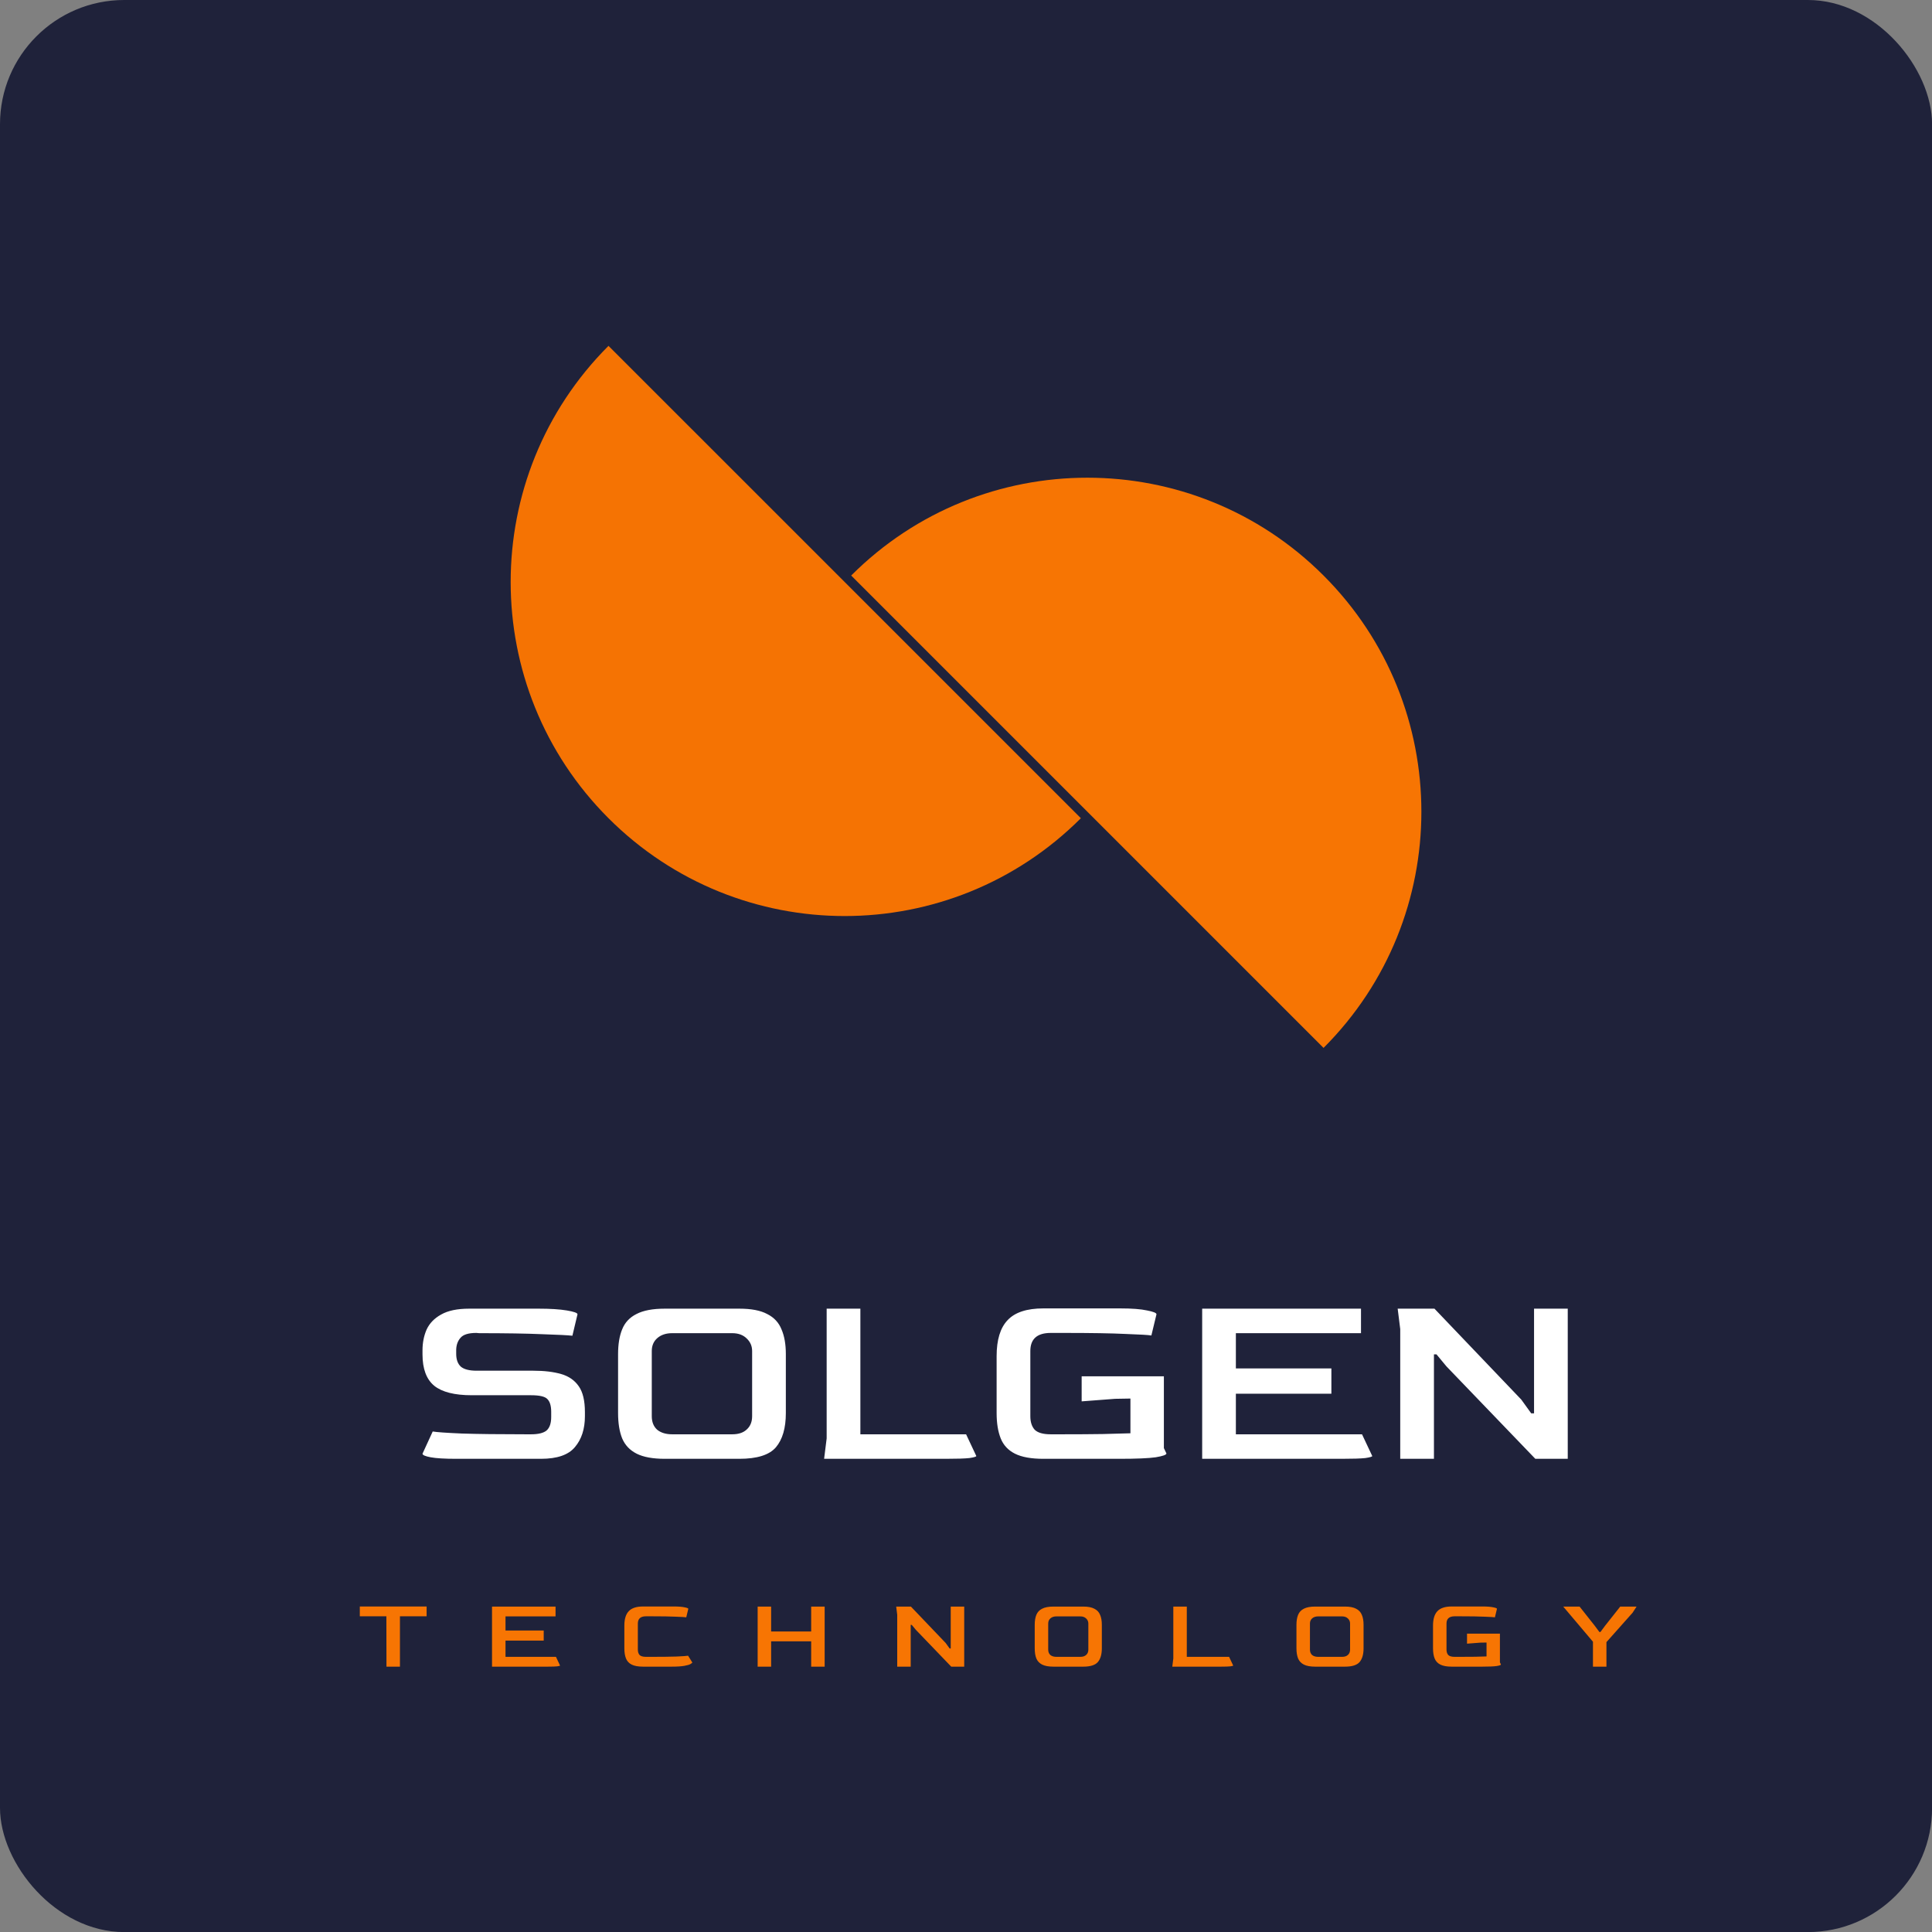 <svg width="140" height="140" viewBox="0 0 140 140" fill="none" xmlns="http://www.w3.org/2000/svg">
<rect x="0" y="0" width="140" height="140" fill="#808080" stroke="none"/>
<rect width="140.005" height="140.005" rx="9" fill="#1F223A"/>
<path d="M61.774 42.741C71.226 52.194 72.711 53.679 78.324 59.291C68.871 68.743 53.547 68.743 44.094 59.291C34.642 49.839 34.642 34.514 44.094 25.062C52.8 33.767 52.322 33.289 61.774 42.741Z" fill="#F57303"/>
<path d="M79.36 59.385C88.812 68.837 90.297 70.322 95.909 75.935C105.362 66.483 105.362 51.157 95.909 41.705C86.457 32.253 71.132 32.253 61.68 41.705C70.386 50.411 69.908 49.933 79.36 59.385Z" fill="#F77503"/>
<path d="M33.058 105.711C32.219 105.711 31.603 105.674 31.208 105.6C30.813 105.526 30.616 105.44 30.616 105.341L31.356 103.731C31.64 103.781 32.343 103.83 33.465 103.879C34.6 103.916 36.155 103.935 38.129 103.935H38.48C39.011 103.935 39.387 103.842 39.609 103.657C39.831 103.46 39.942 103.133 39.942 102.677V102.306C39.942 101.875 39.849 101.566 39.664 101.381C39.492 101.196 39.097 101.104 38.48 101.104H34.187C32.941 101.104 32.034 100.875 31.467 100.419C30.899 99.95 30.616 99.192 30.616 98.143V97.847C30.616 97.304 30.714 96.805 30.912 96.348C31.122 95.892 31.473 95.528 31.966 95.256C32.46 94.972 33.138 94.831 34.002 94.831H39.035C39.874 94.831 40.553 94.874 41.071 94.96C41.589 95.047 41.848 95.139 41.848 95.238L41.478 96.792C41.157 96.755 40.429 96.718 39.294 96.681C38.159 96.632 36.636 96.607 34.724 96.607L34.52 96.589C33.953 96.589 33.57 96.706 33.373 96.94C33.175 97.162 33.071 97.446 33.058 97.791V98.106C33.058 98.513 33.169 98.822 33.391 99.031C33.626 99.229 34.008 99.327 34.539 99.327H38.647C39.436 99.327 40.108 99.407 40.664 99.568C41.219 99.728 41.644 100.024 41.94 100.456C42.236 100.875 42.385 101.498 42.385 102.325V102.621C42.385 103.546 42.144 104.293 41.663 104.86C41.194 105.428 40.374 105.711 39.202 105.711H33.058ZM48.174 105.711C47.31 105.711 46.632 105.588 46.138 105.341C45.645 105.094 45.293 104.724 45.084 104.231C44.886 103.737 44.788 103.127 44.788 102.399V98.124C44.788 97.409 44.886 96.811 45.084 96.329C45.281 95.836 45.626 95.466 46.12 95.219C46.613 94.96 47.298 94.831 48.174 94.831H53.577C54.441 94.831 55.113 94.96 55.594 95.219C56.088 95.466 56.433 95.836 56.63 96.329C56.84 96.811 56.945 97.409 56.945 98.124V102.399C56.945 103.485 56.704 104.311 56.223 104.879C55.742 105.434 54.86 105.711 53.577 105.711H48.174ZM48.711 103.935H53.059C53.516 103.935 53.867 103.818 54.114 103.583C54.373 103.349 54.502 103.028 54.502 102.621V97.902C54.502 97.545 54.373 97.242 54.114 96.996C53.855 96.737 53.503 96.607 53.059 96.607H48.711C48.266 96.607 47.909 96.724 47.637 96.959C47.366 97.193 47.23 97.508 47.23 97.902V102.621C47.23 103.04 47.36 103.367 47.619 103.602C47.89 103.824 48.254 103.935 48.711 103.935ZM59.718 105.711L59.903 104.231V94.831H62.346V103.935H70.007L70.747 105.508C70.747 105.557 70.581 105.606 70.247 105.656C69.914 105.693 69.341 105.711 68.526 105.711H59.718ZM75.605 105.711C74.729 105.711 74.045 105.588 73.551 105.341C73.058 105.094 72.712 104.724 72.515 104.231C72.318 103.737 72.219 103.127 72.219 102.399V98.272C72.219 97.088 72.484 96.219 73.015 95.663C73.545 95.096 74.409 94.812 75.605 94.812H81.175C82.026 94.812 82.674 94.862 83.118 94.96C83.575 95.047 83.803 95.139 83.803 95.238L83.433 96.774C83.223 96.737 82.6 96.7 81.564 96.663C80.54 96.613 79.047 96.589 77.086 96.589H76.142C75.155 96.589 74.662 97.026 74.662 97.902V102.621C74.662 103.04 74.766 103.367 74.976 103.602C75.198 103.824 75.587 103.935 76.142 103.935H76.901C78.085 103.935 79.084 103.929 79.898 103.916C80.713 103.892 81.385 103.873 81.915 103.861V101.344L80.805 101.363L78.381 101.548V99.734H84.339V104.934L84.524 105.323C84.524 105.421 84.265 105.514 83.747 105.6C83.229 105.674 82.353 105.711 81.12 105.711H75.605ZM87.114 105.711V94.831H98.623V96.607H89.556V99.161H96.477V100.993H89.556V103.935H98.697L99.438 105.508C99.438 105.557 99.271 105.606 98.938 105.656C98.605 105.693 98.031 105.711 97.217 105.711H87.114ZM101.466 105.711V96.311L101.281 94.831H103.946L110.237 101.418L110.959 102.418H111.163V94.831H113.605V105.711H111.255L104.815 99.013L104.094 98.143H103.909V105.711H101.466Z" fill="white"/>
<path d="M28.005 120.772L27.998 117.123H26.073V116.412H30.914V117.123H28.982V120.772H28.005ZM35.654 120.772V116.419H40.257V117.13H36.631V118.151H39.399V118.884H36.631V120.061H40.287L40.583 120.69C40.583 120.71 40.517 120.73 40.383 120.749C40.25 120.764 40.021 120.772 39.695 120.772H35.654ZM46.598 120.772C46.248 120.772 45.974 120.722 45.776 120.624C45.579 120.525 45.441 120.377 45.362 120.18C45.283 119.982 45.243 119.738 45.243 119.447V117.796C45.243 117.322 45.35 116.975 45.562 116.752C45.774 116.526 46.119 116.412 46.598 116.412H48.826C49.166 116.412 49.425 116.432 49.603 116.471C49.786 116.506 49.877 116.543 49.877 116.582L49.729 117.197C49.645 117.182 49.396 117.167 48.981 117.152C48.572 117.132 47.975 117.123 47.19 117.123H46.813C46.418 117.123 46.221 117.298 46.221 117.648V119.536C46.221 119.703 46.262 119.834 46.346 119.928C46.435 120.017 46.591 120.061 46.813 120.061H47.116C47.935 120.061 48.569 120.054 49.018 120.039C49.472 120.019 49.754 119.999 49.862 119.98L50.166 120.468C50.166 120.493 50.124 120.53 50.04 120.579C49.961 120.629 49.813 120.673 49.596 120.712C49.379 120.752 49.065 120.772 48.656 120.772H46.598ZM54.902 120.772V116.419H55.879V118.225H58.781V116.419H59.758V120.772H58.781V118.936H55.879V120.772H54.902ZM65.016 120.772V117.012L64.942 116.419H66.008L68.524 119.054L68.813 119.454H68.894V116.419H69.871V120.772H68.931L66.356 118.092L66.067 117.744H65.993V120.772H65.016ZM76.334 120.772C75.989 120.772 75.718 120.722 75.52 120.624C75.323 120.525 75.182 120.377 75.098 120.18C75.019 119.982 74.98 119.738 74.98 119.447V117.737C74.98 117.451 75.019 117.211 75.098 117.019C75.177 116.822 75.315 116.674 75.513 116.575C75.71 116.471 75.984 116.419 76.334 116.419H78.496C78.841 116.419 79.11 116.471 79.302 116.575C79.5 116.674 79.638 116.822 79.717 117.019C79.801 117.211 79.843 117.451 79.843 117.737V119.447C79.843 119.881 79.747 120.212 79.554 120.439C79.362 120.661 79.009 120.772 78.496 120.772H76.334ZM76.549 120.061H78.288C78.471 120.061 78.612 120.014 78.71 119.92C78.814 119.827 78.866 119.698 78.866 119.536V117.648C78.866 117.505 78.814 117.384 78.71 117.285C78.607 117.182 78.466 117.13 78.288 117.13H76.549C76.371 117.13 76.228 117.177 76.12 117.271C76.011 117.364 75.957 117.49 75.957 117.648V119.536C75.957 119.703 76.009 119.834 76.112 119.928C76.221 120.017 76.367 120.061 76.549 120.061ZM84.949 120.772L85.023 120.18V116.419H86V120.061H89.065L89.361 120.69C89.361 120.71 89.294 120.73 89.161 120.749C89.028 120.764 88.798 120.772 88.472 120.772H84.949ZM95.301 120.772C94.956 120.772 94.684 120.722 94.487 120.624C94.289 120.525 94.149 120.377 94.065 120.18C93.986 119.982 93.946 119.738 93.946 119.447V117.737C93.946 117.451 93.986 117.211 94.065 117.019C94.144 116.822 94.282 116.674 94.479 116.575C94.677 116.471 94.951 116.419 95.301 116.419H97.462C97.808 116.419 98.077 116.471 98.269 116.575C98.466 116.674 98.605 116.822 98.684 117.019C98.767 117.211 98.809 117.451 98.809 117.737V119.447C98.809 119.881 98.713 120.212 98.521 120.439C98.328 120.661 97.975 120.772 97.462 120.772H95.301ZM95.516 120.061H97.255C97.438 120.061 97.578 120.014 97.677 119.92C97.781 119.827 97.832 119.698 97.832 119.536V117.648C97.832 117.505 97.781 117.384 97.677 117.285C97.573 117.182 97.433 117.13 97.255 117.13H95.516C95.338 117.13 95.195 117.177 95.086 117.271C94.978 117.364 94.924 117.49 94.924 117.648V119.536C94.924 119.703 94.975 119.834 95.079 119.928C95.188 120.017 95.333 120.061 95.516 120.061ZM105.196 120.772C104.846 120.772 104.572 120.722 104.375 120.624C104.177 120.525 104.039 120.377 103.96 120.18C103.881 119.982 103.842 119.738 103.842 119.447V117.796C103.842 117.322 103.948 116.975 104.16 116.752C104.372 116.526 104.718 116.412 105.196 116.412H107.424C107.765 116.412 108.024 116.432 108.201 116.471C108.384 116.506 108.475 116.543 108.475 116.582L108.327 117.197C108.243 117.182 107.994 117.167 107.58 117.152C107.17 117.132 106.573 117.123 105.788 117.123H105.411C105.016 117.123 104.819 117.298 104.819 117.648V119.536C104.819 119.703 104.861 119.834 104.945 119.928C105.033 120.017 105.189 120.061 105.411 120.061H105.714C106.188 120.061 106.588 120.059 106.913 120.054C107.239 120.044 107.508 120.036 107.72 120.031V119.025L107.276 119.032L106.306 119.106V118.381H108.69V120.461L108.764 120.616C108.764 120.656 108.66 120.693 108.453 120.727C108.246 120.757 107.895 120.772 107.402 120.772H105.196ZM115.432 120.772V118.966L113.278 116.419H114.463L115.558 117.804L115.899 118.262H115.973L116.313 117.804L117.409 116.419H118.593L118.304 116.864L116.409 118.995V120.772H115.432Z" fill="#F77503"/>
</svg>
